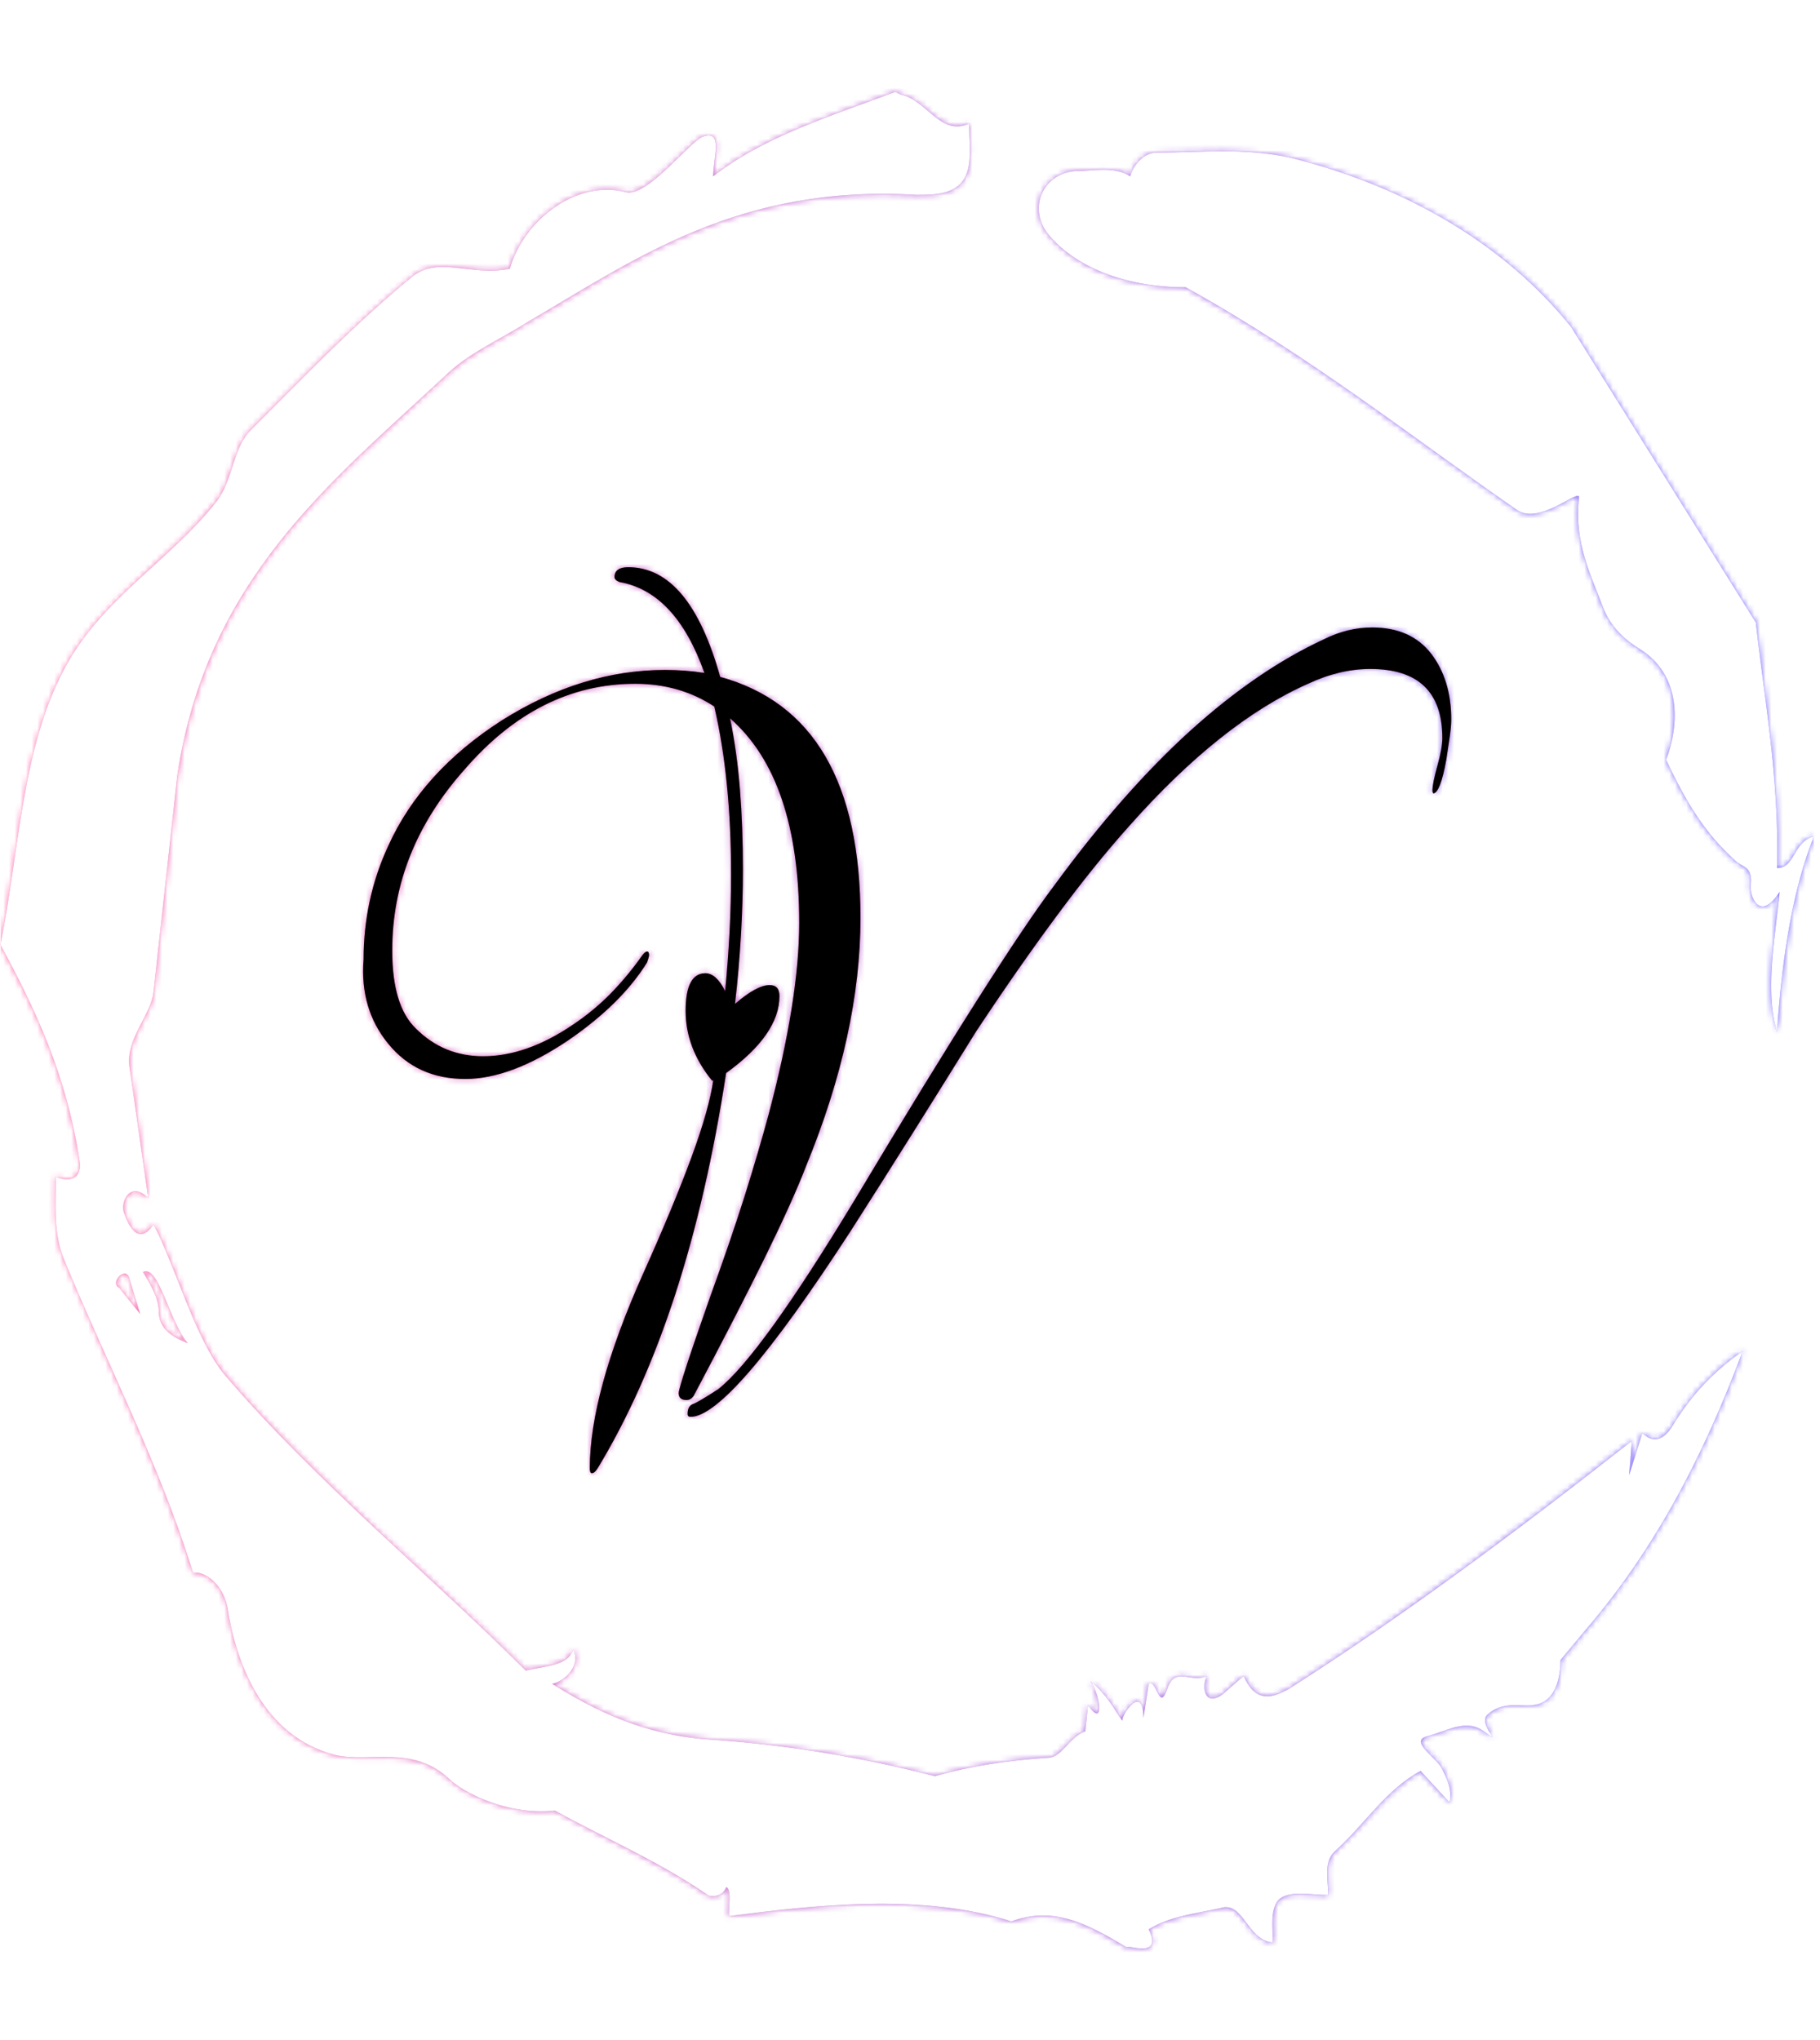 <svg xmlns="http://www.w3.org/2000/svg" version="1.1" xmlns:xlink="http://www.w3.org/1999/xlink" xmlns:svgjs="http://svgjs.dev/svgjs" width="2000" height="2242" viewBox="0 0 2000 2242"><g transform="matrix(1,0,0,1,-3.115,0)"><svg viewBox="0 0 321 360" data-background-color="#373234" preserveAspectRatio="xMidYMid meet" height="2242" width="2000" xmlns="http://www.w3.org/2000/svg" xmlns:xlink="http://www.w3.org/1999/xlink"><g id="tight-bounds" transform="matrix(1,0,0,1,0.5,0)"><svg viewBox="0 0 320 360" height="360" width="320"><rect width="320" height="360" fill="url(#0297882a-d61c-450f-9fbe-5ae8e2928189)" mask="url(#629f0b5a-2e45-4c85-85dc-47ef353269e1)" data-fill-palette-color="tertiary"></rect><g><svg></svg></g><g><svg viewBox="0 0 320 360" height="360" width="320"><g><path d="M20.961 227.22l3.726 4.658-1.863-6.056c-0.466-2.795-3.726 0.466-1.863 1.398M25.153 224.425c1.397 2.329 2.795 4.658 2.795 6.987 0 3.261 2.795 4.658 5.123 5.589-3.261-3.726-5.124-13.974-7.918-12.576M204.017 26.929c7.918 0 15.371-0.932 23.756 0.931 20.495 5.124 37.729 15.371 49.374 29.811l32.606 52.169c1.397 13.042 4.192 27.482 3.726 43.319 3.261 0 2.795-4.658 6.521-5.59-3.726 9.316-5.59 20.961-6.521 34.469-2.329-7.453 0-18.632 0.466-24.687-3.261 5.124-5.124 1.397-5.124-0.932 0.466-3.726-1.397-3.261-2.795-4.658-5.124-4.658-8.384-9.782-12.11-17.7 2.329-6.055 2.795-14.905-4.658-19.563-2.329-1.397-5.124-3.726-6.521-7.453-1.863-5.124-5.124-11.179-4.193-19.097 0.466-2.329-6.987 5.124-11.179 1.863-18.166-12.576-36.332-27.016-58.224-39.127-11.645 0-20.029-4.192-24.221-9.316-3.726-4.658-0.932-10.713 4.658-11.179 3.261 0 6.987-0.932 9.782 0.932 0.466-1.863 2.329-4.192 4.657-4.192M157.904 16.215l0.932 0.466c4.658 0.932 6.987 7.453 12.11 5.124 0 3.261 0.466 6.521-0.466 8.85-1.397 3.726-5.59 3.726-8.85 3.726-31.208-1.863-49.374 11.179-68.471 22.358-5.124 3.261-10.713 5.59-14.906 9.782-20.029 18.632-41.921 35.866-47.045 70.335l-4.192 38.195c-0.466 4.192-5.124 8.384-4.192 13.508l3.26 22.824c-3.261-3.261-5.124 0.932-4.192 2.795 0.466 1.397 2.329 6.055 5.124 1.863 3.726 6.987 7.453 20.495 12.576 26.55 15.837 18.632 36.332 35.4 53.101 52.169 4.192-0.932 7.453-0.932 8.384-3.727 1.397 2.795-1.397 5.59-3.726 6.056 7.453 4.658 15.837 8.85 27.016 9.781 14.44 0.932 27.948 3.261 40.524 6.522 6.521-1.863 13.042-2.795 20.029-3.261 2.329 0 3.726-3.726 6.521-4.658l0.466-4.658c2.795 4.192 2.329-1.397 0.466-4.192 3.261 2.795 4.192 5.124 5.589 6.987 0-1.397 3.726-6.521 3.727-0.466l0.931-6.055c1.397-0.932 1.863 5.124 3.261 0.931 1.397-4.192 4.192-0.932 6.987-2.329-0.932 1.863-0.466 5.59 2.794 3.261l3.727-3.261c2.329 5.59 6.055 3.261 7.918 2.329 20.495-13.042 40.99-28.413 60.553-43.784l-0.466 6.055 2.329-7.453c2.329 2.329 4.192 0.466 5.124-0.931 2.795-4.658 6.521-9.316 12.577-13.508-7.453 20.029-16.303 35.866-27.482 48.908l-4.658 5.59c0 3.261-0.932 7.453-4.658 7.918-1.863 0.466-5.59-0.932-8.384 1.863-1.397 1.863 3.261 5.59-0.466 2.795-3.261-2.329-6.521 0-10.248 0.932-2.795 0.932 1.863 3.726 2.795 5.589 0.932 1.863 1.863 3.726 1.398 6.056l-5.124-5.59c-6.055 3.261-9.782 9.316-14.906 13.974-2.329 1.863-1.397 5.124-1.397 7.918-3.261 0-6.987-0.932-8.85 0.932-1.397 1.863-0.932 4.658-0.932 7.453-4.658-0.466-5.124-7.453-9.315-6.056-4.192 0.932-8.85 1.397-12.577 3.727 2.795 5.59-4.658 2.329-3.726 3.26-6.987-4.192-13.042-7.453-20.495-4.658-15.837-5.124-35.4-2.795-49.84-0.931 0-2.329 0.466-4.658-0.466-5.124-0.932 2.329-3.726 1.397-3.26 1.397-8.85-6.055-17.7-9.782-27.016-14.905-8.384 0.932-16.303-3.261-18.632-5.59-6.521-6.055-13.974-2.795-20.029-4.192-13.042-3.261-17.7-16.769-19.098-26.084-0.932-4.658-4.658-6.521-6.055-6.056-6.055-19.563-15.371-37.263-22.824-55.429-1.863-4.658-1.397-9.316-1.397-14.44 2.329 0.932 4.658 0.466 4.192-2.794-2.329-15.371-7.918-27.016-13.974-38.195 3.261-15.837 3.726-34.469 11.179-48.443 6.521-12.576 18.632-19.098 27.016-29.811 2.795-3.726 2.795-8.85 5.59-12.11 9.316-9.316 18.632-19.098 28.879-27.482 4.658-3.726 10.247 0 17.234-1.397 2.329-8.384 11.645-15.837 20.495-13.508 3.726 0.932 11.179-8.85 13.508-9.782 3.726-1.397 1.863 3.726 1.863 6.987 8.85-6.987 20.961-10.713 32.14-14.906" fill="url(#0297882a-d61c-450f-9fbe-5ae8e2928189)" fill-rule="nonzero" stroke="none" stroke-width="1" stroke-linecap="butt" stroke-linejoin="miter" stroke-miterlimit="10" stroke-dasharray="" stroke-dashoffset="0" font-family="none" font-weight="none" font-size="none" text-anchor="none" style="mix-blend-mode: normal" data-fill-palette-color="tertiary"></path></g><g transform="matrix(1,0,0,1,64,100.044)"><svg viewBox="0 0 192 159.913" height="159.913" width="192"><g><svg viewBox="0 0 192 159.913" height="159.913" width="192"><g><svg viewBox="0 0 192 159.913" height="159.913" width="192"><g id="textblocktransform"><svg viewBox="0 0 192 159.913" height="159.913" width="192" id="textblock"><g><svg viewBox="0 0 192 159.913" height="159.913" width="192"><g transform="matrix(1,0,0,1,0,0)"><svg width="192" viewBox="-1.124 -35.95 55.074 45.85" height="159.913" data-palette-color="#ff6cab"><path d="M10.45 9.9L10.45 9.9Q10.35 9.9 10.35 9.65L10.35 9.65Q10.35 5.85 13.05-0.2L13.05-0.2Q14.6-3.65 15.5-6.1 16.4-8.55 16.6-10L16.6-10 16.55-9.95Q15.2-11.6 15.2-13.5L15.2-13.5Q15.2-15.4 16.2-15.4L16.2-15.4Q16.75-15.4 17.2-14.5L17.2-14.5Q17.5-17.6 17.5-20.4L17.5-20.4Q17.5-25.25 16.65-28.9L16.65-28.9Q14.9-30.05 12.65-30.05L12.65-30.05Q7.75-30.05 4-25.7L4-25.7Q0.35-21.6 0.35-16.55L0.35-16.55Q0.35-13.75 1.55-12.6L1.55-12.6Q2.95-11.2 4.95-11.2L4.95-11.2Q7.15-11.2 9.5-12.8L9.5-12.8Q10.55-13.5 11.43-14.4 12.3-15.3 13-16.3L13-16.3Q13.15-16.5 13.25-16.5L13.25-16.5Q13.35-16.5 13.35-16.3L13.35-16.3Q13.35-16.25 13.25-15.95L13.25-15.95Q11.95-13.85 9.25-12L9.25-12Q6.35-10.05 4.05-10.05L4.05-10.05Q1.6-10.05 0.15-11.83-1.3-13.6-1.1-16.1L-1.1-16.1Q-1.1-19.15 0.15-21.85L0.15-21.85Q1.85-25.6 5.9-28.2L5.9-28.2Q9.95-30.75 14.15-30.75L14.15-30.75Q15.2-30.75 16.15-30.6L16.15-30.6Q14.7-34.7 11.85-35.2L11.85-35.2Q11.6-35.3 11.6-35.45L11.6-35.45Q11.6-35.95 12.3-35.95L12.3-35.95Q15.4-35.95 16.95-30.4L16.95-30.4Q24.05-28.45 24.05-18.2L24.05-18.2Q24.05-12.35 21.3-5.65L21.3-5.65Q20.65-3.95 19.23-1.05 17.8 1.85 15.6 6L15.6 6Q15.45 6.2 15.25 6.2L15.25 6.2Q14.85 6.2 14.85 5.85L14.85 5.85Q14.85 5.5 16.45 0.95L16.45 0.95Q17.45-1.8 18.18-4.1 18.9-6.4 19.4-8.25L19.4-8.25Q20.95-14.1 20.95-17.95L20.95-17.95Q20.95-25.25 17.45-28.3L17.45-28.3Q17.8-26.6 17.95-24.7 18.1-22.8 18.1-20.65L18.1-20.65Q18.1-19.05 18-17.32 17.9-15.6 17.7-13.85L17.7-13.85Q18.8-14.8 19.45-14.8L19.45-14.8Q19.95-14.8 19.95-14.25L19.95-14.25Q19.95-12.3 17.25-10.35L17.25-10.35Q15.35 2.05 10.75 9.65L10.75 9.65Q10.6 9.9 10.45 9.9ZM15.45 7.05L15.45 7.05Q15.3 7.05 15.3 6.9L15.3 6.9Q15.3 6.5 15.58 6.4 15.85 6.3 16.85 5.65L16.85 5.65Q19 3.95 23.8-4L23.8-4Q27.45-10.1 29.98-14.08 32.5-18.05 33.9-19.9L33.9-19.9Q37.35-24.6 40.75-27.68 44.15-30.75 47.5-32.3L47.5-32.3Q48.7-32.9 49.95-32.9L49.95-32.9Q51.9-32.9 52.93-31.58 53.95-30.25 53.95-28.25L53.95-28.25Q53.95-27.9 53.88-27.4 53.8-26.9 53.7-26.2L53.7-26.2Q53.4-24.55 53.05-24.5L53.05-24.5Q53-24.55 53-24.65L53-24.65Q53-25 53.25-25.9 53.5-26.8 53.5-27.3L53.5-27.3Q53.5-30.8 49.85-30.8L49.85-30.8Q48.3-30.8 46.7-30.05L46.7-30.05Q42.3-28.1 37.65-22.85L37.65-22.85Q35.9-20.9 33.98-18.3 32.05-15.7 29.9-12.45L29.9-12.45Q28.35-9.95 26.75-7.4 25.15-4.85 23.55-2.35L23.55-2.35Q17.45 7.05 15.45 7.05Z" opacity="1" transform="matrix(1,0,0,1,0,0)" fill="#ff6cab" class="wordmark-text-0" data-fill-palette-color="primary" id="text-0"></path></svg></g></svg></g></svg></g></svg></g></svg></g></svg></g></svg></g><defs></defs><mask id="629f0b5a-2e45-4c85-85dc-47ef353269e1"><g id="SvgjsG2481"><svg viewBox="0 0 320 360" height="360" width="320"><g><svg></svg></g><g><svg viewBox="0 0 320 360" height="360" width="320"><g><path d="M20.961 227.22l3.726 4.658-1.863-6.056c-0.466-2.795-3.726 0.466-1.863 1.398M25.153 224.425c1.397 2.329 2.795 4.658 2.795 6.987 0 3.261 2.795 4.658 5.123 5.589-3.261-3.726-5.124-13.974-7.918-12.576M204.017 26.929c7.918 0 15.371-0.932 23.756 0.931 20.495 5.124 37.729 15.371 49.374 29.811l32.606 52.169c1.397 13.042 4.192 27.482 3.726 43.319 3.261 0 2.795-4.658 6.521-5.59-3.726 9.316-5.59 20.961-6.521 34.469-2.329-7.453 0-18.632 0.466-24.687-3.261 5.124-5.124 1.397-5.124-0.932 0.466-3.726-1.397-3.261-2.795-4.658-5.124-4.658-8.384-9.782-12.11-17.7 2.329-6.055 2.795-14.905-4.658-19.563-2.329-1.397-5.124-3.726-6.521-7.453-1.863-5.124-5.124-11.179-4.193-19.097 0.466-2.329-6.987 5.124-11.179 1.863-18.166-12.576-36.332-27.016-58.224-39.127-11.645 0-20.029-4.192-24.221-9.316-3.726-4.658-0.932-10.713 4.658-11.179 3.261 0 6.987-0.932 9.782 0.932 0.466-1.863 2.329-4.192 4.657-4.192M157.904 16.215l0.932 0.466c4.658 0.932 6.987 7.453 12.11 5.124 0 3.261 0.466 6.521-0.466 8.85-1.397 3.726-5.59 3.726-8.85 3.726-31.208-1.863-49.374 11.179-68.471 22.358-5.124 3.261-10.713 5.59-14.906 9.782-20.029 18.632-41.921 35.866-47.045 70.335l-4.192 38.195c-0.466 4.192-5.124 8.384-4.192 13.508l3.26 22.824c-3.261-3.261-5.124 0.932-4.192 2.795 0.466 1.397 2.329 6.055 5.124 1.863 3.726 6.987 7.453 20.495 12.576 26.55 15.837 18.632 36.332 35.4 53.101 52.169 4.192-0.932 7.453-0.932 8.384-3.727 1.397 2.795-1.397 5.59-3.726 6.056 7.453 4.658 15.837 8.85 27.016 9.781 14.44 0.932 27.948 3.261 40.524 6.522 6.521-1.863 13.042-2.795 20.029-3.261 2.329 0 3.726-3.726 6.521-4.658l0.466-4.658c2.795 4.192 2.329-1.397 0.466-4.192 3.261 2.795 4.192 5.124 5.589 6.987 0-1.397 3.726-6.521 3.727-0.466l0.931-6.055c1.397-0.932 1.863 5.124 3.261 0.931 1.397-4.192 4.192-0.932 6.987-2.329-0.932 1.863-0.466 5.59 2.794 3.261l3.727-3.261c2.329 5.59 6.055 3.261 7.918 2.329 20.495-13.042 40.99-28.413 60.553-43.784l-0.466 6.055 2.329-7.453c2.329 2.329 4.192 0.466 5.124-0.931 2.795-4.658 6.521-9.316 12.577-13.508-7.453 20.029-16.303 35.866-27.482 48.908l-4.658 5.59c0 3.261-0.932 7.453-4.658 7.918-1.863 0.466-5.59-0.932-8.384 1.863-1.397 1.863 3.261 5.59-0.466 2.795-3.261-2.329-6.521 0-10.248 0.932-2.795 0.932 1.863 3.726 2.795 5.589 0.932 1.863 1.863 3.726 1.398 6.056l-5.124-5.59c-6.055 3.261-9.782 9.316-14.906 13.974-2.329 1.863-1.397 5.124-1.397 7.918-3.261 0-6.987-0.932-8.85 0.932-1.397 1.863-0.932 4.658-0.932 7.453-4.658-0.466-5.124-7.453-9.315-6.056-4.192 0.932-8.85 1.397-12.577 3.727 2.795 5.59-4.658 2.329-3.726 3.26-6.987-4.192-13.042-7.453-20.495-4.658-15.837-5.124-35.4-2.795-49.84-0.931 0-2.329 0.466-4.658-0.466-5.124-0.932 2.329-3.726 1.397-3.26 1.397-8.85-6.055-17.7-9.782-27.016-14.905-8.384 0.932-16.303-3.261-18.632-5.59-6.521-6.055-13.974-2.795-20.029-4.192-13.042-3.261-17.7-16.769-19.098-26.084-0.932-4.658-4.658-6.521-6.055-6.056-6.055-19.563-15.371-37.263-22.824-55.429-1.863-4.658-1.397-9.316-1.397-14.44 2.329 0.932 4.658 0.466 4.192-2.794-2.329-15.371-7.918-27.016-13.974-38.195 3.261-15.837 3.726-34.469 11.179-48.443 6.521-12.576 18.632-19.098 27.016-29.811 2.795-3.726 2.795-8.85 5.59-12.11 9.316-9.316 18.632-19.098 28.879-27.482 4.658-3.726 10.247 0 17.234-1.397 2.329-8.384 11.645-15.837 20.495-13.508 3.726 0.932 11.179-8.85 13.508-9.782 3.726-1.397 1.863 3.726 1.863 6.987 8.85-6.987 20.961-10.713 32.14-14.906" fill="white" fill-rule="nonzero" stroke="none" stroke-width="1" stroke-linecap="butt" stroke-linejoin="miter" stroke-miterlimit="10" stroke-dasharray="" stroke-dashoffset="0" font-family="none" font-weight="none" font-size="none" text-anchor="none" style="mix-blend-mode: normal"></path></g><g transform="matrix(1,0,0,1,64,100.044)"><svg viewBox="0 0 192 159.913" height="159.913" width="192"><g><svg viewBox="0 0 192 159.913" height="159.913" width="192"><g><svg viewBox="0 0 192 159.913" height="159.913" width="192"><g id="SvgjsG2480"><svg viewBox="0 0 192 159.913" height="159.913" width="192" id="SvgjsSvg2479"><g><svg viewBox="0 0 192 159.913" height="159.913" width="192"><g transform="matrix(1,0,0,1,0,0)"><svg width="192" viewBox="-1.124 -35.95 55.074 45.85" height="159.913" data-palette-color="#ff6cab"><path d="M10.45 9.9L10.45 9.9Q10.35 9.9 10.35 9.65L10.35 9.65Q10.35 5.85 13.05-0.2L13.05-0.2Q14.6-3.65 15.5-6.1 16.4-8.55 16.6-10L16.6-10 16.55-9.95Q15.2-11.6 15.2-13.5L15.2-13.5Q15.2-15.4 16.2-15.4L16.2-15.4Q16.75-15.4 17.2-14.5L17.2-14.5Q17.5-17.6 17.5-20.4L17.5-20.4Q17.5-25.25 16.65-28.9L16.65-28.9Q14.9-30.05 12.65-30.05L12.65-30.05Q7.75-30.05 4-25.7L4-25.7Q0.35-21.6 0.35-16.55L0.35-16.55Q0.35-13.75 1.55-12.6L1.55-12.6Q2.95-11.2 4.95-11.2L4.95-11.2Q7.15-11.2 9.5-12.8L9.5-12.8Q10.55-13.5 11.43-14.4 12.3-15.3 13-16.3L13-16.3Q13.15-16.5 13.25-16.5L13.25-16.5Q13.35-16.5 13.35-16.3L13.35-16.3Q13.35-16.25 13.25-15.95L13.25-15.95Q11.95-13.85 9.25-12L9.25-12Q6.35-10.05 4.05-10.05L4.05-10.05Q1.6-10.05 0.15-11.83-1.3-13.6-1.1-16.1L-1.1-16.1Q-1.1-19.15 0.15-21.85L0.15-21.85Q1.85-25.6 5.9-28.2L5.9-28.2Q9.95-30.75 14.15-30.75L14.15-30.75Q15.2-30.75 16.15-30.6L16.15-30.6Q14.7-34.7 11.85-35.2L11.85-35.2Q11.6-35.3 11.6-35.45L11.6-35.45Q11.6-35.95 12.3-35.95L12.3-35.95Q15.4-35.95 16.95-30.4L16.95-30.4Q24.05-28.45 24.05-18.2L24.05-18.2Q24.05-12.35 21.3-5.65L21.3-5.65Q20.65-3.95 19.23-1.05 17.8 1.85 15.6 6L15.6 6Q15.45 6.2 15.25 6.2L15.25 6.2Q14.85 6.2 14.85 5.85L14.85 5.85Q14.85 5.5 16.45 0.95L16.45 0.95Q17.45-1.8 18.18-4.1 18.9-6.4 19.4-8.25L19.4-8.25Q20.95-14.1 20.95-17.95L20.95-17.95Q20.95-25.25 17.45-28.3L17.45-28.3Q17.8-26.6 17.95-24.7 18.1-22.8 18.1-20.65L18.1-20.65Q18.1-19.05 18-17.32 17.9-15.6 17.7-13.85L17.7-13.85Q18.8-14.8 19.45-14.8L19.45-14.8Q19.95-14.8 19.95-14.25L19.95-14.25Q19.95-12.3 17.25-10.35L17.25-10.35Q15.35 2.05 10.75 9.65L10.75 9.65Q10.6 9.9 10.45 9.9ZM15.45 7.05L15.45 7.05Q15.3 7.05 15.3 6.9L15.3 6.9Q15.3 6.5 15.58 6.4 15.85 6.3 16.85 5.65L16.85 5.65Q19 3.95 23.8-4L23.8-4Q27.45-10.1 29.98-14.08 32.5-18.05 33.9-19.9L33.9-19.9Q37.35-24.6 40.75-27.68 44.15-30.75 47.5-32.3L47.5-32.3Q48.7-32.9 49.95-32.9L49.95-32.9Q51.9-32.9 52.93-31.58 53.95-30.25 53.95-28.25L53.95-28.25Q53.95-27.9 53.88-27.4 53.8-26.9 53.7-26.2L53.7-26.2Q53.4-24.55 53.05-24.5L53.05-24.5Q53-24.55 53-24.65L53-24.65Q53-25 53.25-25.9 53.5-26.8 53.5-27.3L53.5-27.3Q53.5-30.8 49.85-30.8L49.85-30.8Q48.3-30.8 46.7-30.05L46.7-30.05Q42.3-28.1 37.65-22.85L37.65-22.85Q35.9-20.9 33.98-18.3 32.05-15.7 29.9-12.45L29.9-12.45Q28.35-9.95 26.75-7.4 25.15-4.85 23.55-2.35L23.55-2.35Q17.45 7.05 15.45 7.05Z" opacity="1" transform="matrix(1,0,0,1,0,0)" fill="black" class="wordmark-text-0" id="SvgjsPath2478"></path></svg></g></svg></g></svg></g></svg></g></svg></g></svg></g></svg></g><defs><mask></mask></defs></svg><rect width="320" height="360" fill="black" stroke="none" visibility="hidden"></rect></g></mask><linearGradient x1="0" x2="1" y1="0.548" y2="0.55" id="0297882a-d61c-450f-9fbe-5ae8e2928189"><stop stop-color="#ff6cab" offset="0"></stop><stop stop-color="#7366ff" offset="1"></stop></linearGradient></svg><rect width="320" height="360" fill="none" stroke="none" visibility="hidden"></rect></g></svg></g></svg>